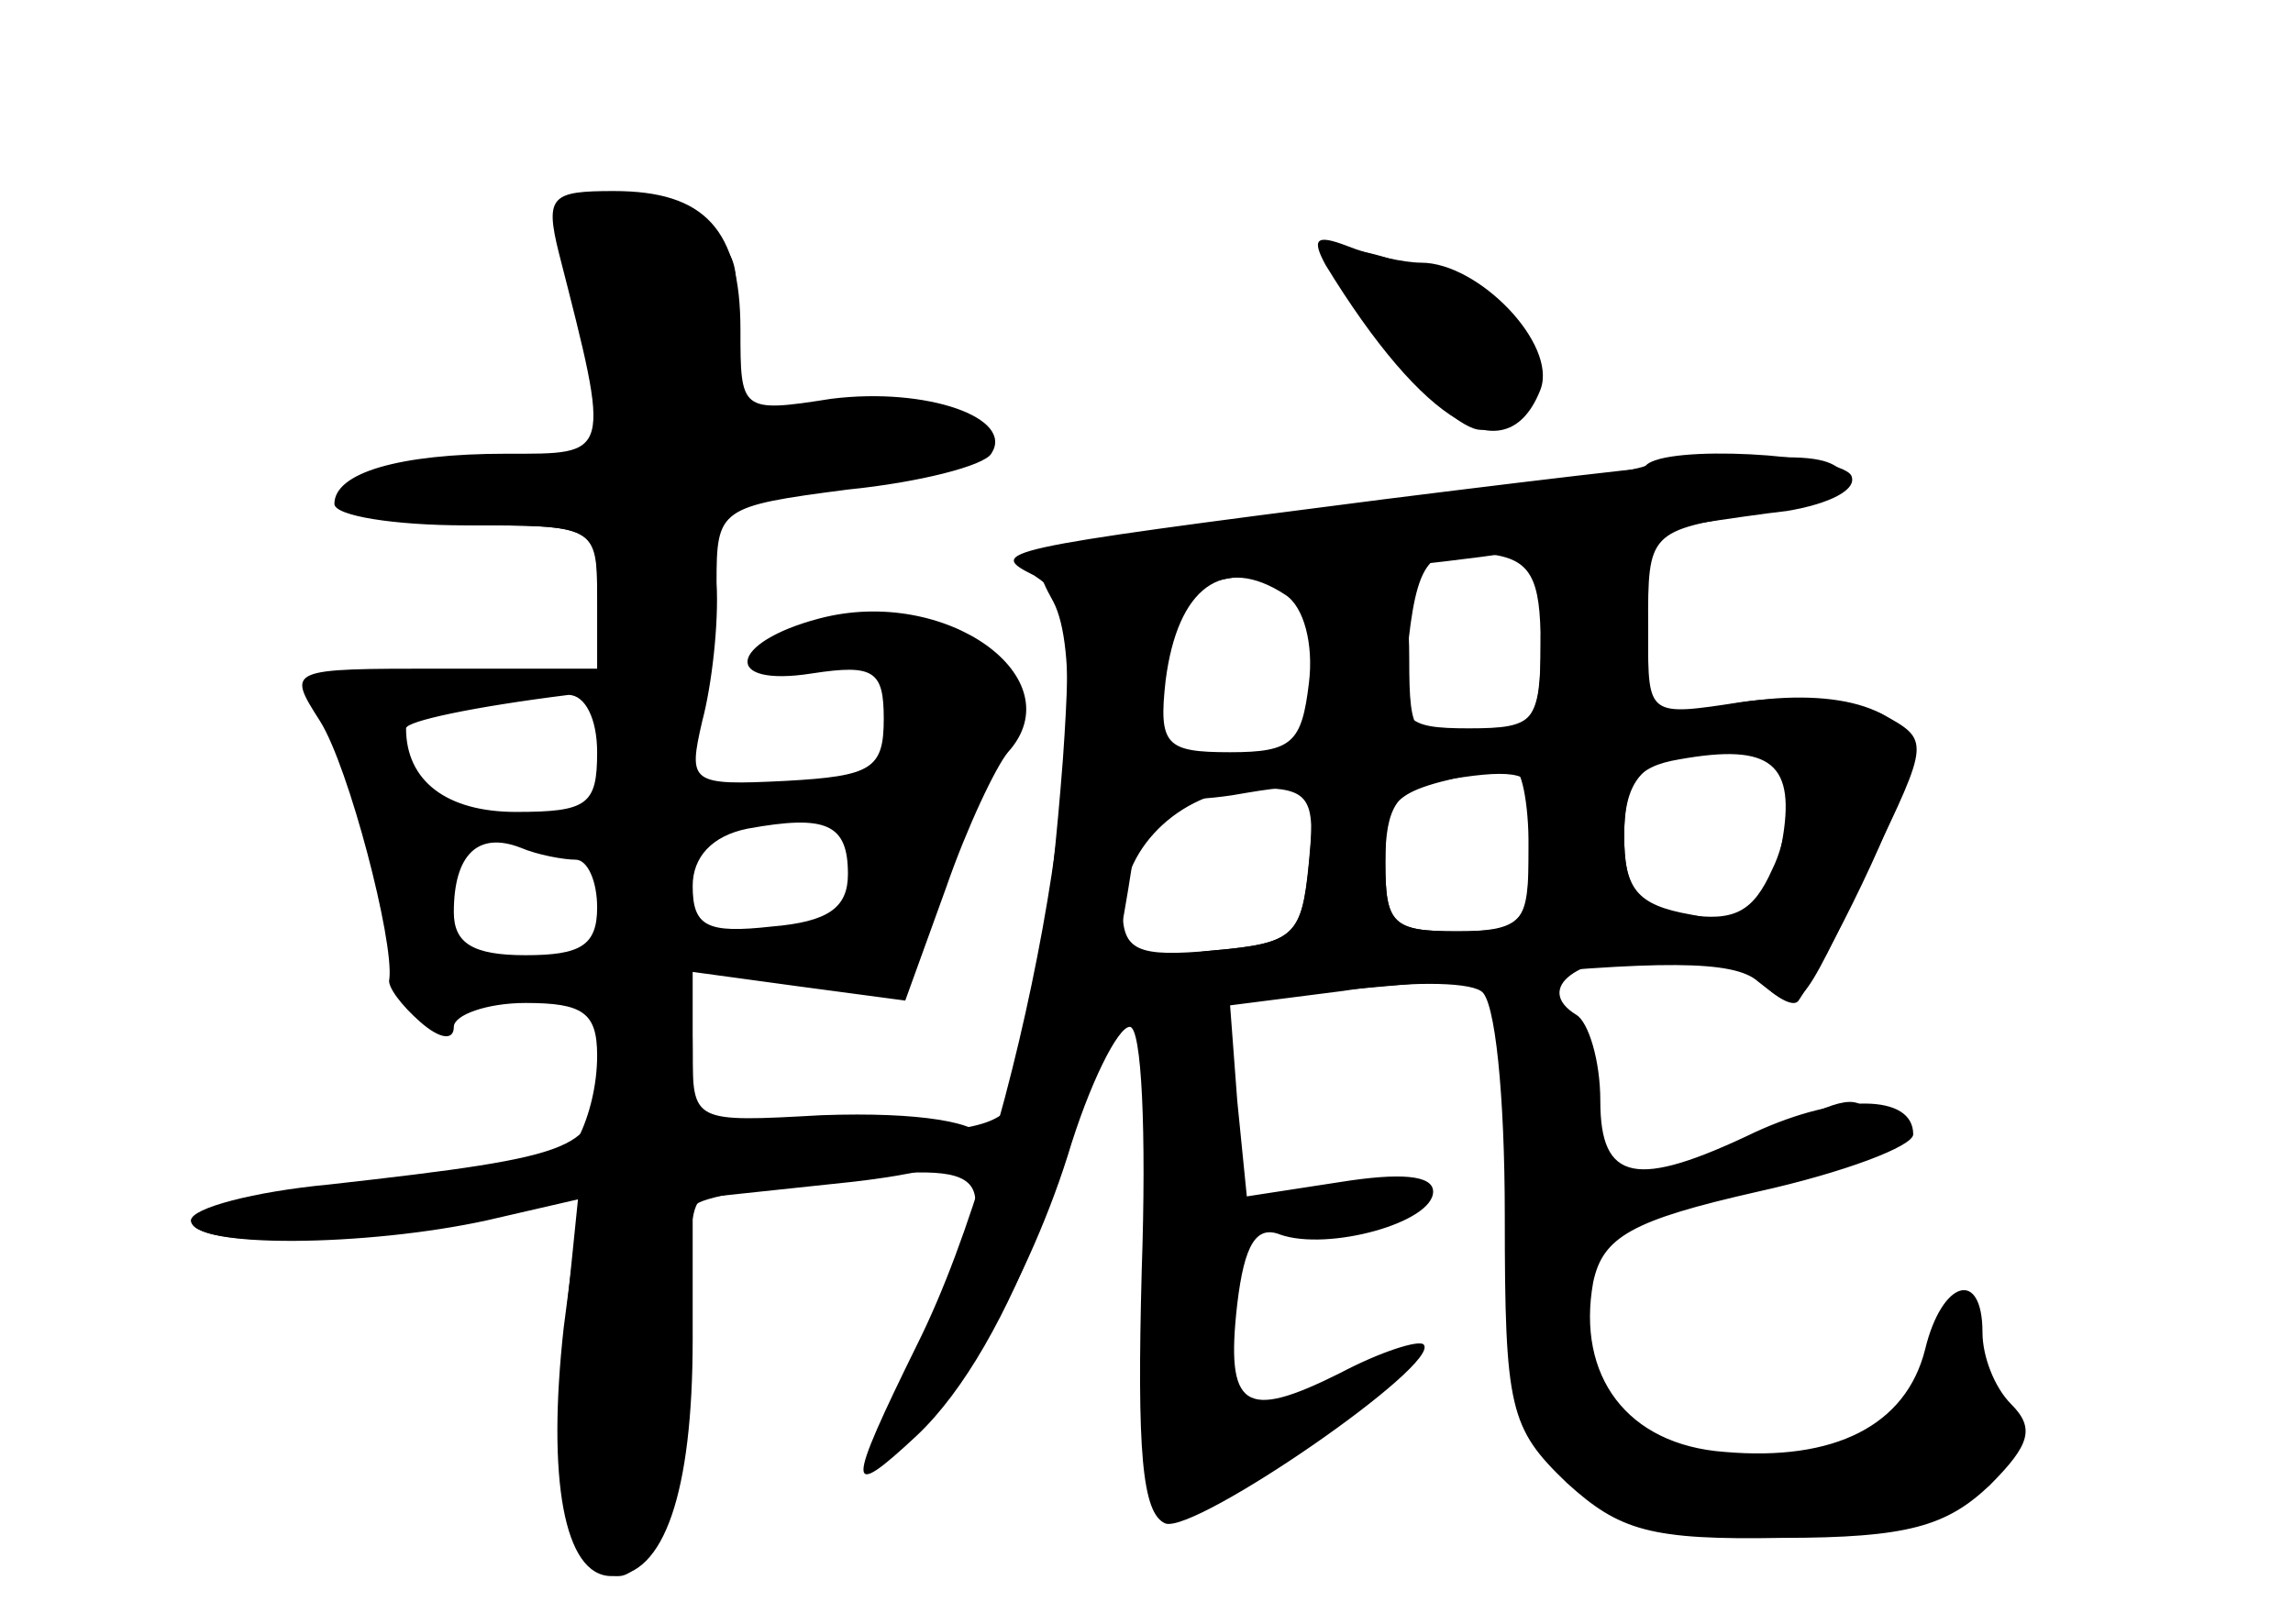 <?xml version="1.0" standalone="no"?>
<!DOCTYPE svg PUBLIC "-//W3C//DTD SVG 20010904//EN"
 "http://www.w3.org/TR/2001/REC-SVG-20010904/DTD/svg10.dtd">
<svg version="1.0" xmlns="http://www.w3.org/2000/svg"
 width="96pt" height="68pt" viewBox="0 0 96 68"
 preserveAspectRatio="xMidYMid meet">
<g transform="translate(0,68) scale(0.1,-0.1)" fill="#000000" stroke="none">
<g id="part-0" class="char-part">
  <path d="M234 574 c22 -86 22 -84 -22 -84 -45 0 -72 -8 -72 -21 0 -5 25 -9 55
-9 54 0 55 0 55 -30 l0 -30 -65 0 c-65 0 -65 0 -51 -22 12 -19 31 -92 29 -108
-1 -3 5 -11 13 -18 8 -7 14 -8 14 -2 0 5 14 10 30 10 24 0 30 -4 30 -22 0 -25
-13 -51 -24 -48 -19 4 -146 -14 -146 -21 0 -11 61 -11 119 0 l43 9 -6 -59 c-7
-56 3 -99 23 -99 16 0 33 58 30 104 -2 25 0 48 3 52 4 3 32 8 62 11 65 6 67 3
31 -69 -15 -29 -20 -48 -13 -46 21 7 57 67 75 124 9 30 21 54 26 54 5 0 7 -44
5 -102 -2 -75 0 -102 10 -106 13 -4 116 67 108 75 -2 2 -18 -3 -35 -12 -40
-20 -48 -15 -43 29 3 25 8 33 18 29 20 -7 64 5 64 18 0 7 -14 8 -39 4 l-39 -6
-4 40 -3 40 47 6 c26 4 52 4 58 0 6 -3 10 -44 10 -94 0 -81 2 -89 26 -112 22
-20 35 -24 90 -23 53 0 69 5 87 22 17 17 19 24 9 34 -7 7 -12 20 -12 30 0 27
-17 22 -24 -7 -8 -32 -38 -47 -84 -43 -41 3 -62 32 -55 71 4 19 16 26 69 38
36 8 65 19 65 24 0 17 -31 17 -66 1 -50 -24 -65 -21 -65 13 0 17 -5 33 -10 36
-18 11 0 25 34 25 17 0 37 -5 44 -12 6 -6 13 -10 15 -7 18 27 47 90 47 102 0
21 -33 30 -76 22 l-34 -6 0 39 c0 39 0 40 46 47 32 4 43 10 36 17 -10 10 -24
10 -192 -11 -164 -21 -167 -22 -147 -32 14 -9 16 -20 12 -77 -5 -65 -12 -111
-21 -142 -3 -11 -19 -15 -69 -15 l-65 0 0 34 0 34 44 -6 45 -6 17 47 c9 26 21
51 26 57 28 31 -26 70 -79 56 -38 -10 -41 -29 -3 -23 26 4 30 1 30 -19 0 -21
-5 -24 -41 -26 -40 -2 -41 -1 -35 25 4 15 7 41 6 58 0 31 1 32 55 39 30 3 57
10 60 15 10 15 -27 28 -67 23 -38 -6 -38 -5 -38 29 0 42 -15 58 -53 58 -26 0
-29 -2 -23 -26z m411 -164 c0 -32 -2 -35 -30 -35 -27 0 -30 3 -26 30 4 41 9
47 34 43 18 -2 22 -10 22 -38z m-107 21 c8 -5 12 -21 10 -37 -3 -25 -7 -29
-33 -29 -27 0 -30 3 -27 30 5 39 24 53 50 36z m-288 -66 c0 -22 -4 -25 -34
-25 -29 0 -46 13 -46 35 0 3 28 9 68 14 7 0 12 -10 12 -24z m496 -38 c-8 -38
-6 -36 -38 -30 -23 4 -28 11 -28 33 0 22 5 29 23 32 39 7 49 -2 43 -35z m-106
-2 c0 -32 -2 -35 -30 -35 -27 0 -30 3 -30 29 0 29 2 30 53 40 4 0 7 -15 7 -34z
m-92 -7 c-3 -30 -6 -33 -40 -36 -32 -3 -38 0 -38 17 0 27 26 51 56 51 22 0 25
-4 22 -32z m-193 -4 c0 -14 -8 -20 -32 -22 -27 -3 -33 0 -33 17 0 12 8 21 23
24 33 6 42 2 42 -19z m-114 6 c5 0 9 -9 9 -20 0 -16 -7 -20 -30 -20 -22 0 -30
5 -30 18 0 24 10 34 28 27 7 -3 18 -5 23 -5z"/>
  <path d="M560 573 c0 -18 45 -73 60 -73 23 0 32 24 17 43 -12 15 -77 40 -77
30z"/>
</g>
<g id="part-1" class="char-part">
  <path d="M245 546 l7 -54 -51 -7 c-61 -8 -58 -25 5 -25 39 0 44 -2 44 -23 0
-29 7 -37 26 -30 8 3 14 18 14 33 0 27 4 29 48 35 64 9 74 13 66 26 -4 7 -24
9 -55 6 l-49 -6 6 37 c5 34 3 39 -21 50 -43 20 -47 16 -40 -42z"/>
</g>
<g id="part-2" class="char-part">
  <path d="M263 263 c-7 -2 -13 -17 -13 -33 0 -31 -5 -34 -112 -46 -32 -3 -58
-10 -58 -15 0 -12 74 -11 124 0 l39 9 -7 -54 c-7 -63 0 -104 20 -104 22 0 34
35 34 99 l0 59 66 7 c81 9 72 31 -12 28 -54 -3 -54 -3 -54 27 0 30 -4 33 -27
23z"/>
</g>
<g id="part-3" class="char-part">
  <path d="M555 569 c41 -67 76 -88 90 -52 7 19 -26 53 -50 53 -7 0 -21 3 -31 7
-13 5 -15 3 -9 -8z"/>
  <path d="M689 485 c-3 -2 -47 -9 -99 -15 -163 -18 -162 -18 -149 -42 20 -38
-13 -223 -57 -311 -30 -61 -30 -66 0 -38 39 37 73 128 90 239 8 56 18 107 21
112 3 6 25 10 47 10 22 0 70 5 107 11 36 6 81 13 99 15 18 3 30 9 27 15 -6 9
-78 13 -86 4z"/>
</g>
<g id="part-4" class="char-part">
  <path d="M660 451 c-9 -4 -15 -19 -15 -41 0 -31 -3 -35 -27 -38 -26 -3 -28 -1
-28 32 0 29 -4 36 -20 36 -17 0 -20 -7 -20 -40 0 -39 -1 -40 -35 -40 -19 0
-35 -4 -35 -9 0 -6 16 -7 36 -4 35 6 35 6 32 -28 -3 -31 -6 -34 -40 -37 -21
-2 -38 -7 -38 -13 0 -11 10 -11 144 1 81 8 112 8 122 -1 18 -14 16 -16 47 49
25 52 25 52 5 63 -12 6 -38 8 -59 5 -39 -6 -39 -6 -39 28 0 38 -7 47 -30 37z
m87 -97 c3 -8 1 -26 -5 -38 -8 -18 -16 -22 -36 -19 -21 4 -26 11 -26 33 0 27
10 35 48 39 7 0 15 -6 19 -15z m-106 -7 c-1 -4 -1 -18 -1 -32 0 -21 -5 -25
-30 -25 -27 0 -30 3 -30 29 0 23 5 31 23 34 28 5 39 4 38 -6z"/>
</g>
<g id="part-5" class="char-part">
  <path d="M633 243 c0 -10 5 -24 11 -32 8 -11 8 -13 -1 -7 -17 9 -17 -16 -1
-32 9 -9 9 -12 -1 -12 -10 0 -11 -8 -6 -27 4 -16 7 -36 7 -45 0 -11 9 -20 24
-24 13 -3 24 -9 24 -13 0 -10 110 -7 133 3 19 9 24 36 6 36 -6 0 -8 7 -5 17 4
10 -7 1 -24 -20 -17 -20 -37 -37 -43 -37 -7 0 -6 4 3 10 11 7 4 8 -23 5 -31
-4 -42 -1 -61 20 -22 24 -26 44 -12 75 7 18 3 71 -8 88 -11 18 -23 15 -23 -5z"/>
  <path d="M743 206 c-35 -17 -27 -24 11 -12 19 6 32 14 30 18 -6 10 -12 9 -41
-6z"/>
</g>
</g>
</svg>